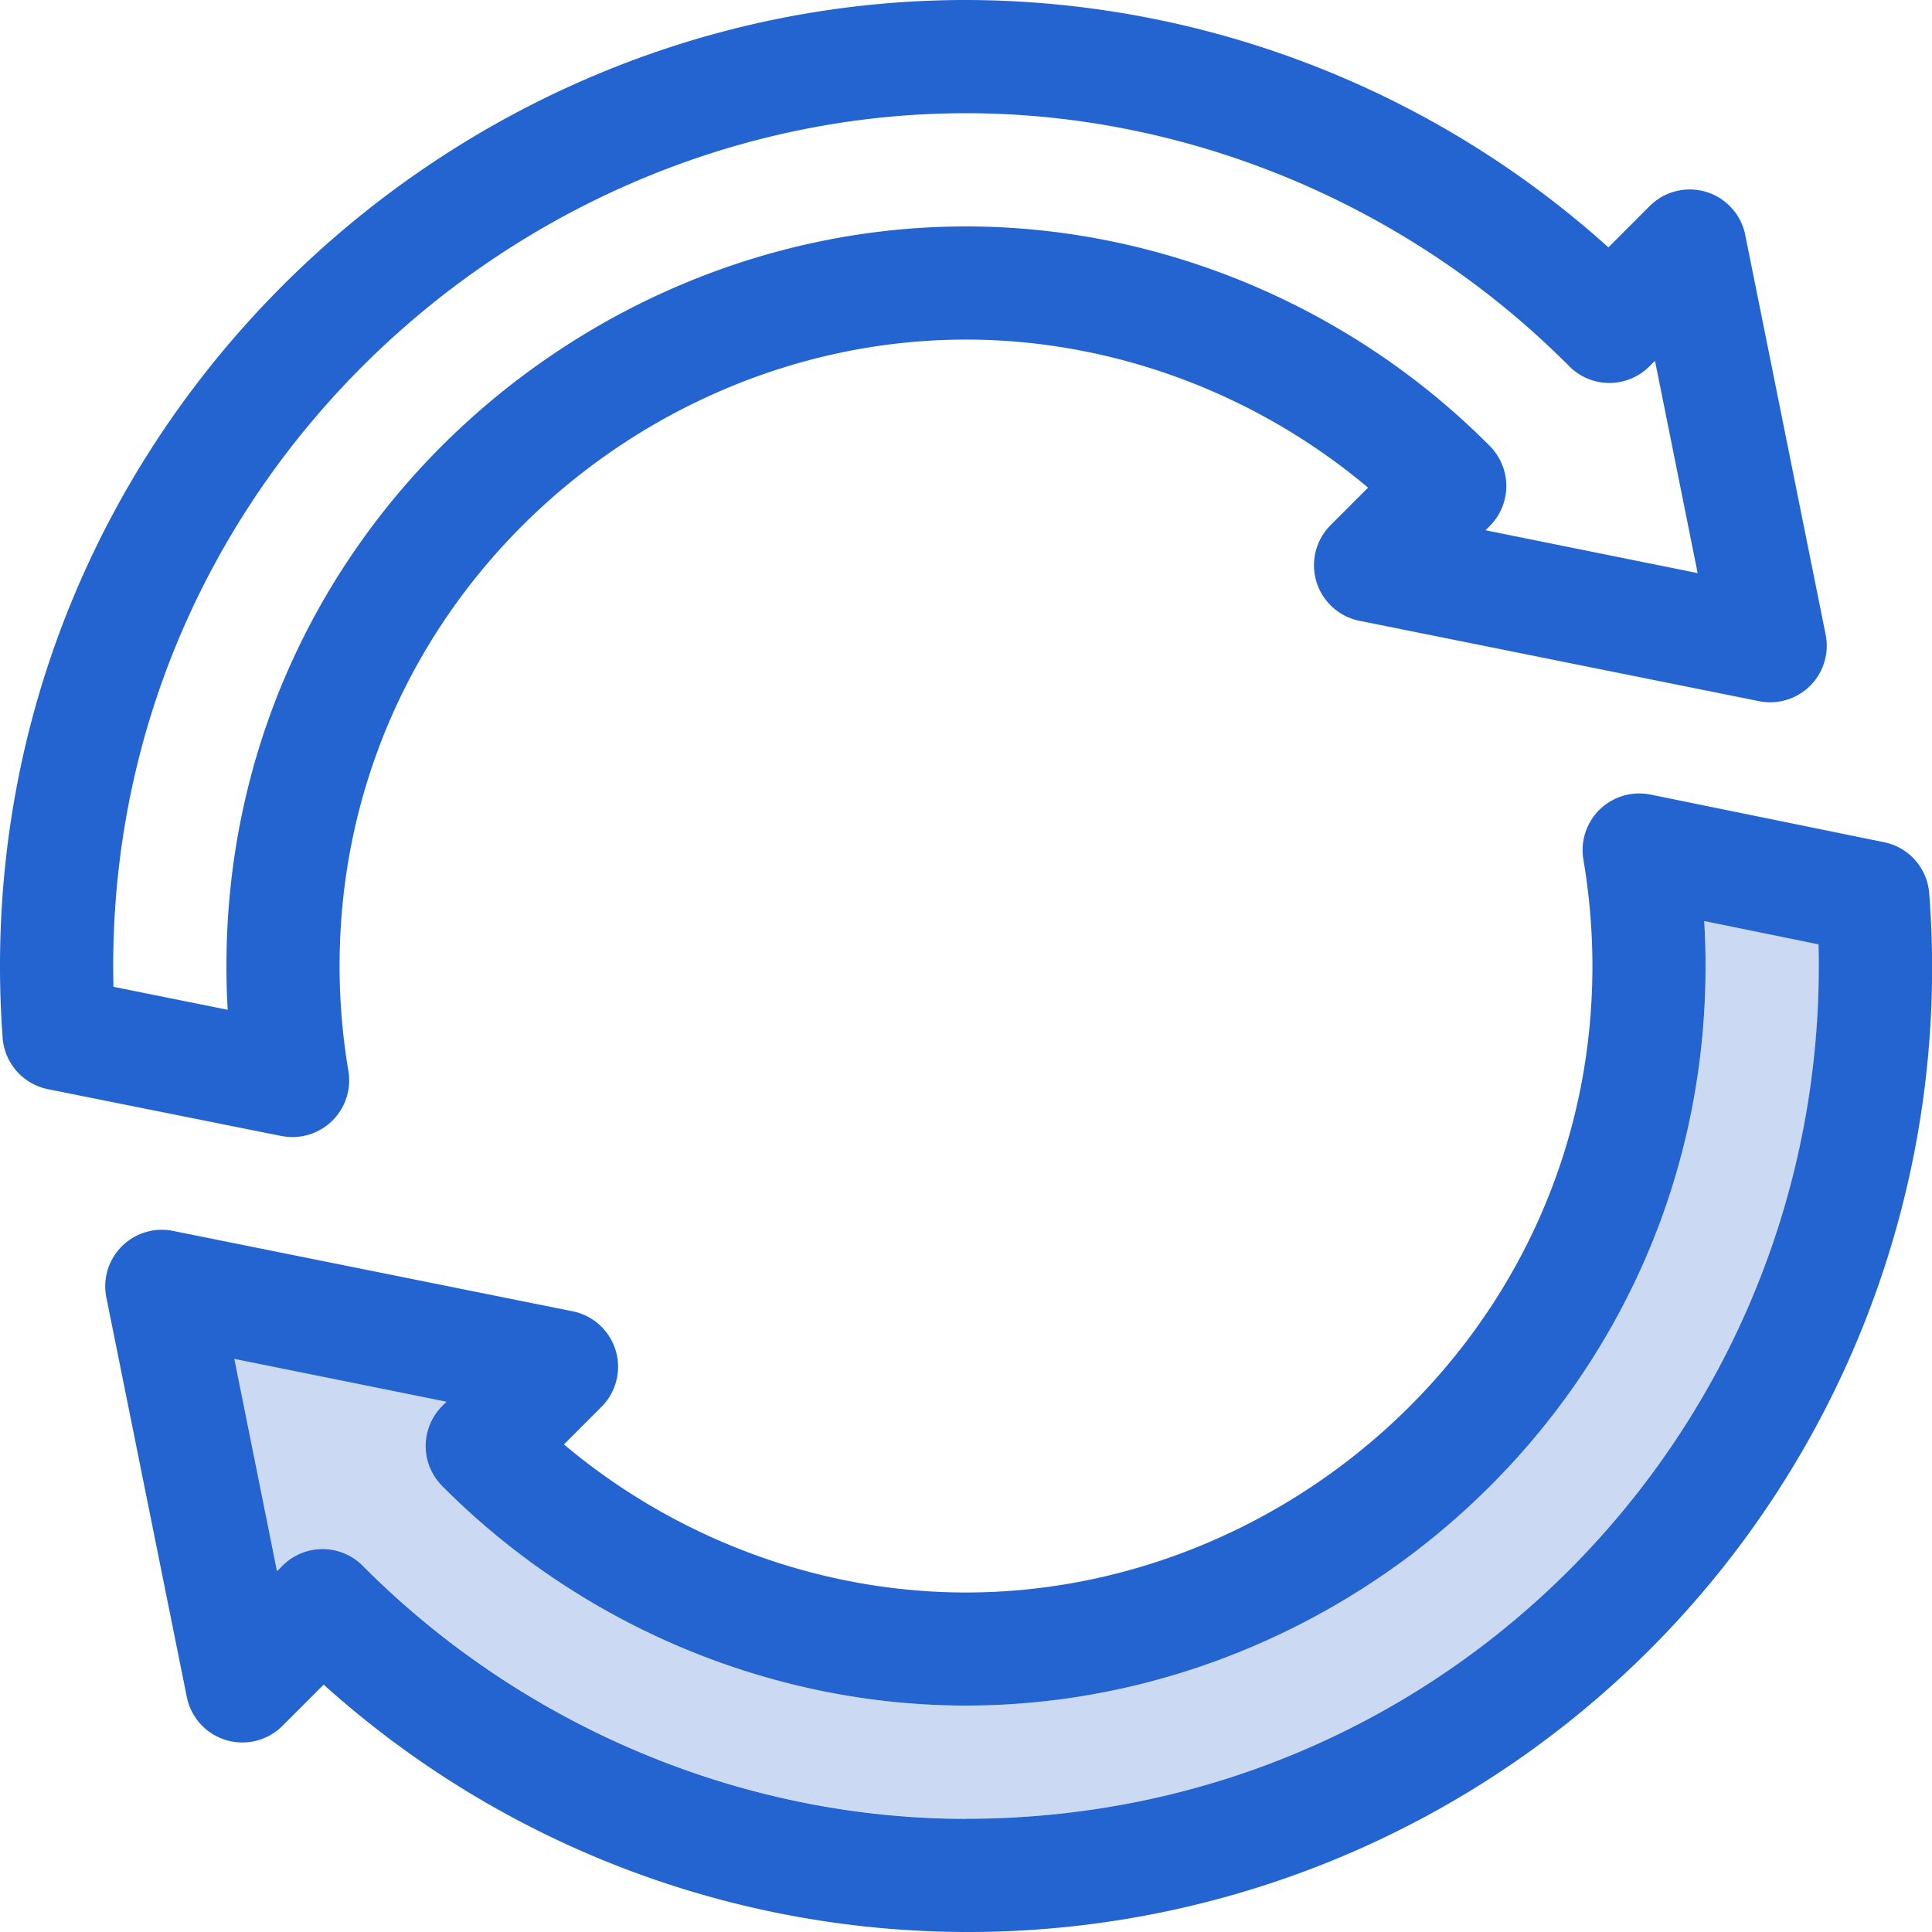 <svg xmlns="http://www.w3.org/2000/svg" width="30" height="30" viewBox="0 0 30 30"><g><g><g><g><path fill="#cbd9f2" d="M15.002 28.24c-3.471 0-6.886-1.432-9.367-3.93a.879.879 0 0 0-1.247.001l-.084.084L3.64 21.1l3.294.665-.066.066a.879.879 0 0 0-.003 1.24c2.15 2.169 5.115 3.413 8.136 3.413 6.02 0 11.485-4.896 11.485-11.485 0-.232-.008-.465-.022-.698l1.775.362c.003.112.004.225.004.336 0 7.253-5.816 13.243-13.242 13.243z"/></g><g><path fill="#2364d0" d="M29.257 13.078a.879.879 0 0 1 .7.795A14.971 14.971 0 0 1 15 30a14.95 14.95 0 0 1-9.974-3.841l-.642.642a.88.88 0 0 1-1.483-.449L1.652 20.15a.878.878 0 0 1 1.037-1.036l6.2 1.247a.879.879 0 0 1 .451 1.484l-.583.584c1.746 1.47 3.977 2.299 6.243 2.299 5.096 0 9.727-4.162 9.727-9.727 0-.554-.048-1.11-.14-1.653a.88.88 0 0 1 1.042-1.01zM-765 24.397c0-.046 0-.008 0 0m780 3.845c7.425 0 13.242-5.99 13.242-13.242 0-.112-.001-.224-.004-.336l-1.775-.362c.014.232.021.465.021.698 0 6.59-5.465 11.484-11.484 11.484-3.02 0-5.986-1.243-8.136-3.412a.879.879 0 0 1 .003-1.24l.066-.066-3.294-.665c.578 2.874.658 3.271.662 3.296l.085-.084a.879.879 0 0 1 1.247 0c2.481 2.497 5.896 3.93 9.367 3.93zM4.37 17.64l-3.625-.727a.88.88 0 0 1-.704-.797A15.07 15.07 0 0 1 0 15C0 6.583 6.947 0 15 0a14.95 14.95 0 0 1 9.975 3.841l.642-.642a.879.879 0 0 1 1.483.449l1.248 6.203a.878.878 0 0 1-1.037 1.036l-6.2-1.247a.88.88 0 0 1-.451-1.484l.583-.584C19.497 6.102 17.266 5.273 15 5.273c-5.096 0-9.727 4.161-9.727 9.727 0 .546.046 1.095.137 1.631a.88.88 0 0 1-1.04 1.008zm-.834-1.96c-.014-.226-.02-.453-.02-.679C3.516 8.41 8.98 3.516 15 3.516c3.02 0 5.986 1.243 8.136 3.412a.88.88 0 0 1-.003 1.24l-.065.066 3.293.665c-.84-4.183-.627-3.12-.663-3.296l-.084.084a.879.879 0 0 1-1.247 0C21.886 3.19 18.47 1.758 15 1.758 8.013 1.758 1.758 7.48 1.758 15c0 .108.001.215.004.323z"/></g></g></g></g></svg>